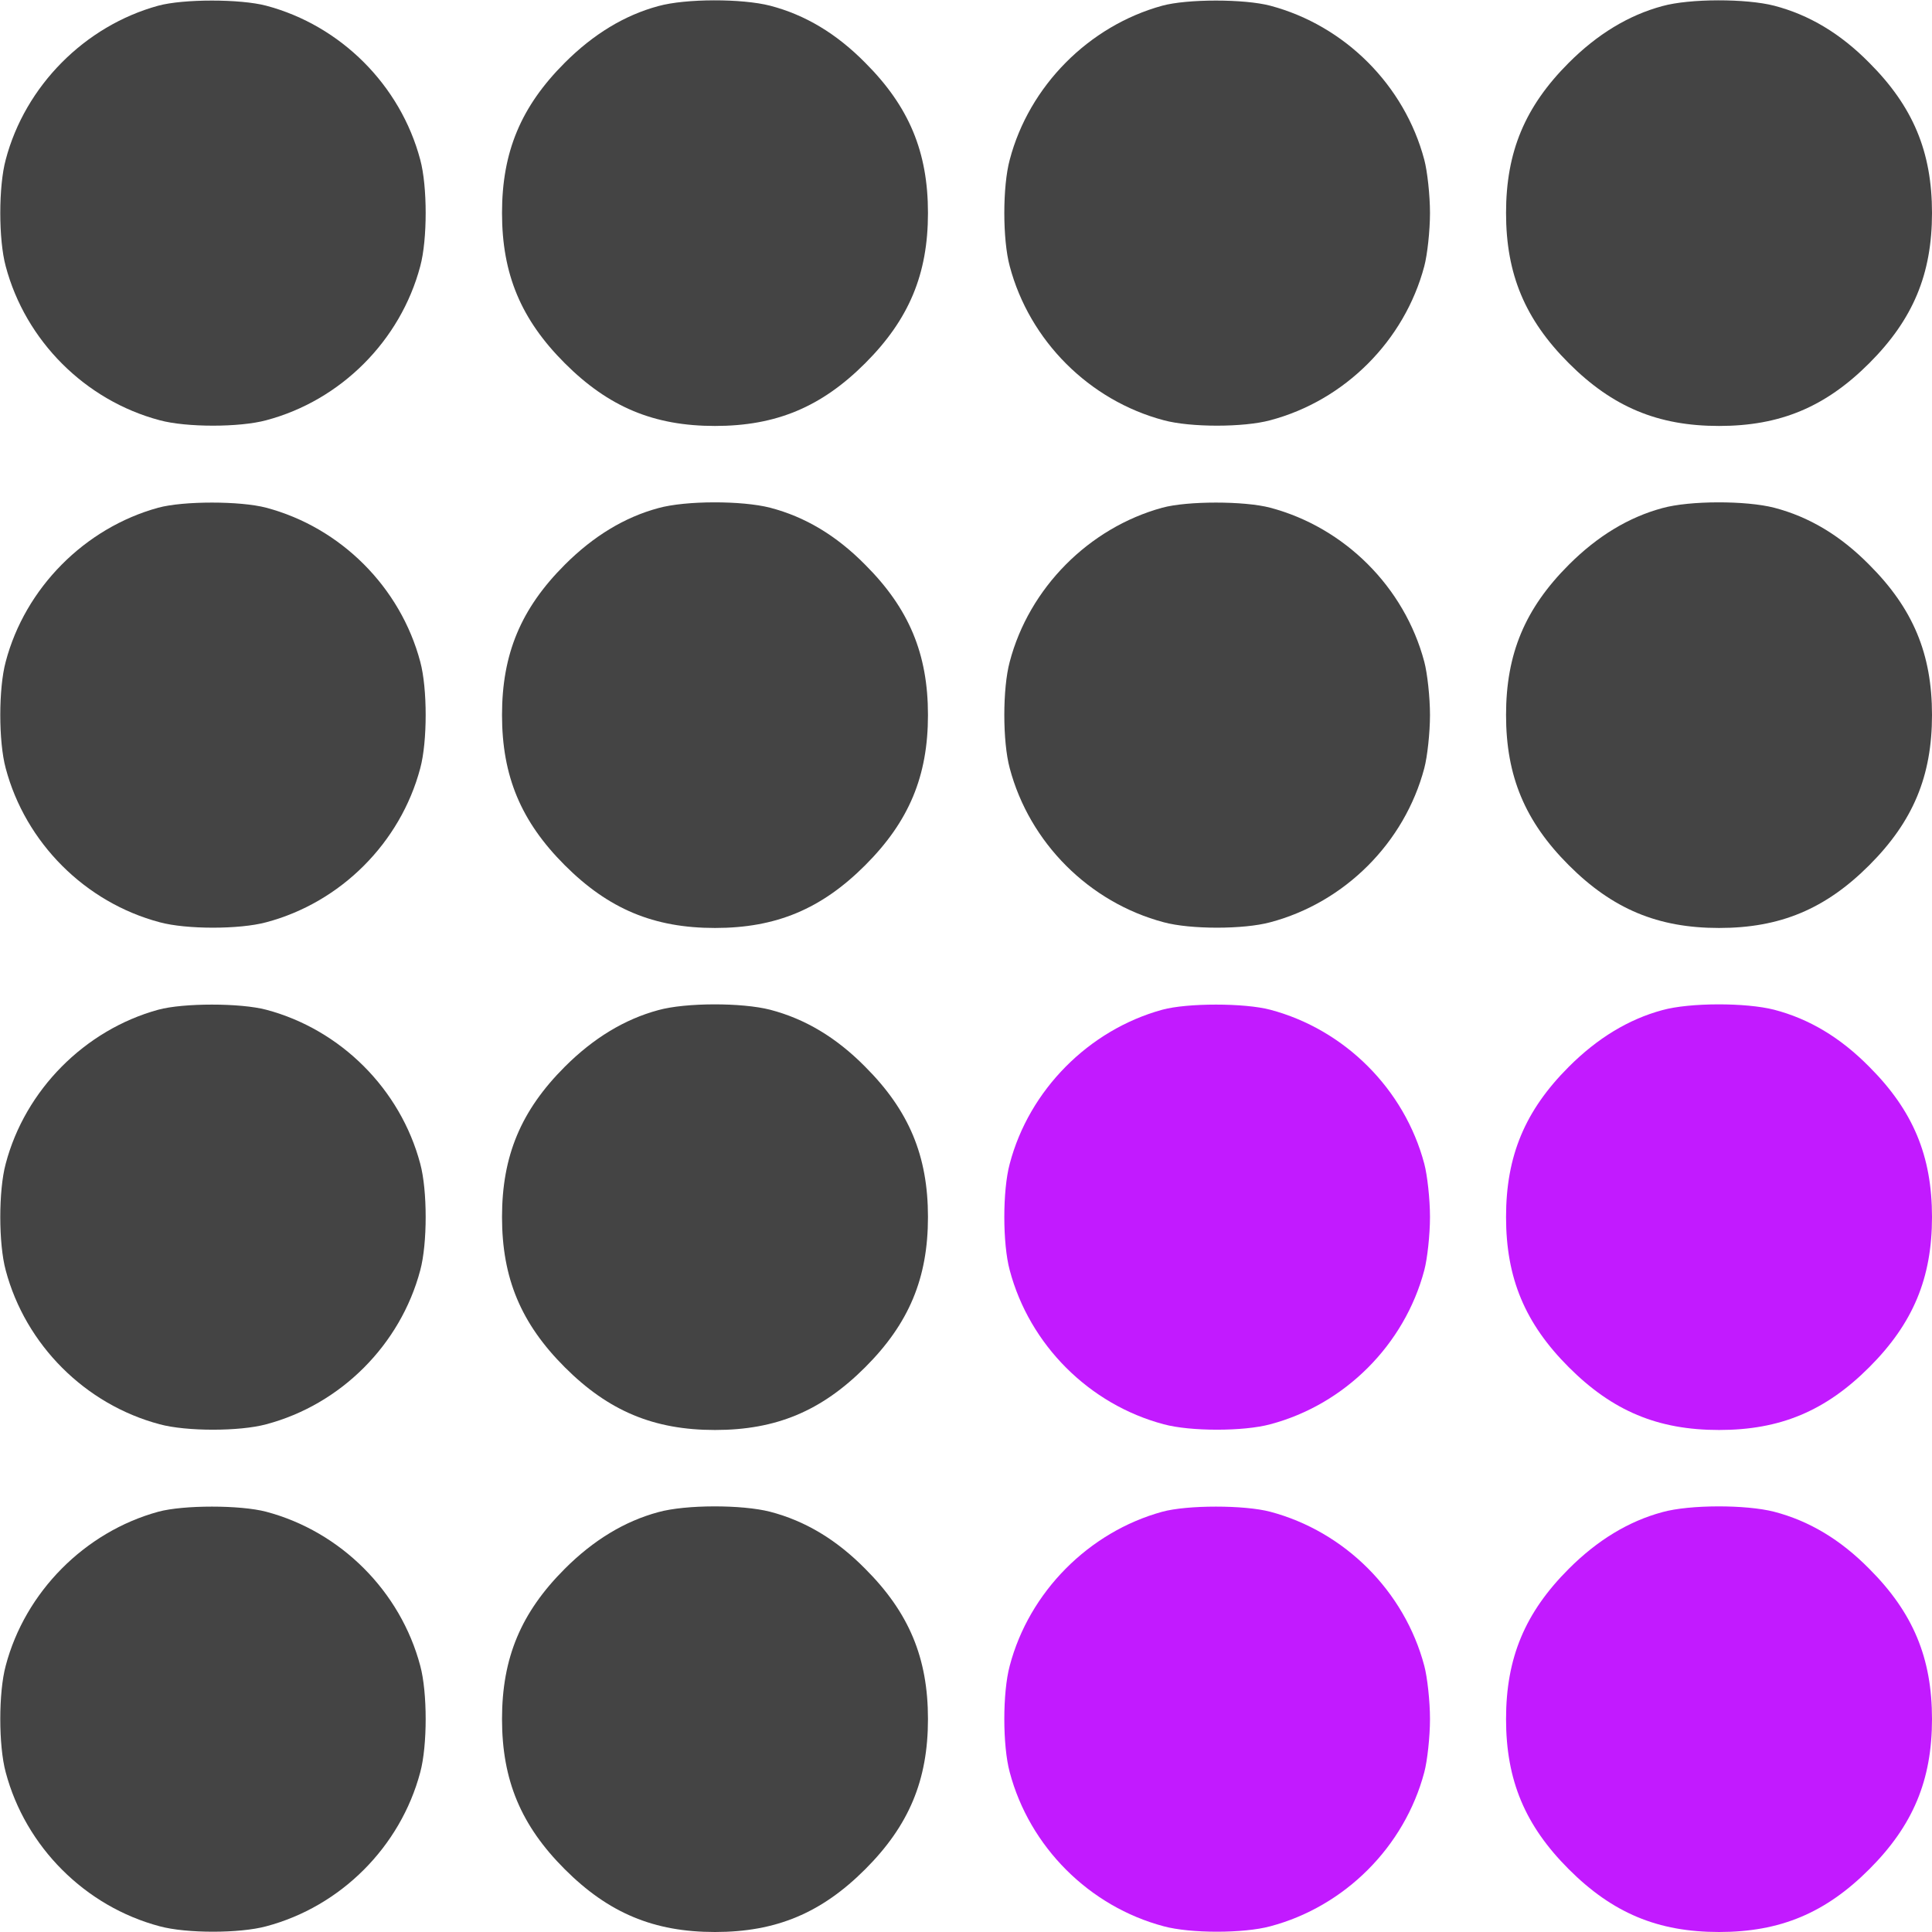<?xml version="1.0" encoding="UTF-8" standalone="no"?>
<svg
   version="1.0"
   width="508pt"
   height="508pt"
   viewBox="0 0 508 508"
   preserveAspectRatio="xMidYMid meet"
   id="svg38"
   sodipodi:docname="plural.svg"
   inkscape:version="1.1 (ce6663b3b7, 2021-05-25)"
   xmlns:inkscape="http://www.inkscape.org/namespaces/inkscape"
   xmlns:sodipodi="http://sodipodi.sourceforge.net/DTD/sodipodi-0.dtd"
   xmlns="http://www.w3.org/2000/svg"
   xmlns:svg="http://www.w3.org/2000/svg">
  <defs
     id="defs42" />
  <sodipodi:namedview
     id="namedview40"
     pagecolor="#ffffff"
     bordercolor="#666666"
     borderopacity="1.0"
     inkscape:pageshadow="2"
     inkscape:pageopacity="0.0"
     inkscape:pagecheckerboard="0"
     inkscape:document-units="pt"
     showgrid="false"
     inkscape:zoom="1.288878"
     inkscape:cx="338.27873"
     inkscape:cy="338.66667"
     inkscape:window-width="2488"
     inkscape:window-height="1376"
     inkscape:window-x="2632"
     inkscape:window-y="27"
     inkscape:window-maximized="1"
     inkscape:current-layer="svg38" />
  <g
     transform="translate(0,508) scale(0.1,-0.1)"
     fill="#444444"
     stroke="none"
     id="g36">
    <path
       d="M416 5065 c-193 -53 -350 -211 -401 -405 -19 -70 -19 -210 0 -280 52 -196 209 -353 405 -405 70 -19 210 -19 280 0 196 52 353 209 405 405 19 70 19 210 0 280 -52 196 -209 353 -405 405 -68 18 -218 18 -284 0z"
       id="path4" />
    <path
       d="M1731 5064 c-89 -24 -171 -74 -246 -149 -115 -115 -165 -234 -165 -395 0 -161 50 -280 165 -395 115 -115 234 -165 395 -165 161 0 280 50 395 165 115 115 165 234 165 395 0 161 -50 280 -165 395 -76 77 -158 126 -250 150 -74 19 -222 19 -294 -1z"
       id="path6" />
    <path
       d="M3056 5065 c-193 -53 -350 -211 -401 -405 -19 -70 -19 -210 0 -280 52 -196 209 -353 405 -405 70 -19 210 -19 280 0 196 52 353 209 405 405 8 30 15 93 15 140 0 47 -7 110 -15 140 -52 196 -209 353 -405 405 -68 18 -218 18 -284 0z"
       id="path8" />
    <path
       d="M4371 5064 c-89 -24 -171 -74 -246 -149 -115 -115 -165 -234 -165 -395 0 -161 50 -280 165 -395 115 -115 234 -165 395 -165 161 0 280 50 395 165 115 115 165 234 165 395 0 161 -50 280 -165 395 -76 77 -158 126 -250 150 -74 19 -222 19 -294 -1z"
       id="path10" />
    <path
       d="M416 3745 c-193 -53 -350 -211 -401 -405 -19 -70 -19 -210 0 -280 52 -196 209 -353 405 -405 70 -19 210 -19 280 0 196 52 353 209 405 405 19 70 19 210 0 280 -52 196 -209 353 -405 405 -68 18 -218 18 -284 0z"
       id="path12" />
    <path
       d="M1731 3744 c-89 -24 -171 -74 -246 -149 -115 -115 -165 -234 -165 -395 0 -161 50 -280 165 -395 115 -115 234 -165 395 -165 161 0 280 50 395 165 115 115 165 234 165 395 0 161 -50 280 -165 395 -76 77 -158 126 -250 150 -74 19 -222 19 -294 -1z"
       id="path14" />
    <path
       d="M3056 3745 c-193 -53 -350 -211 -401 -405 -19 -70 -19 -210 0 -280 52 -196 209 -353 405 -405 70 -19 210 -19 280 0 196 52 353 209 405 405 8 30 15 93 15 140 0 47 -7 110 -15 140 -52 196 -209 353 -405 405 -68 18 -218 18 -284 0z"
       id="path16" />
    <path
       d="M4371 3744 c-89 -24 -171 -74 -246 -149 -115 -115 -165 -234 -165 -395 0 -161 50 -280 165 -395 115 -115 234 -165 395 -165 161 0 280 50 395 165 115 115 165 234 165 395 0 161 -50 280 -165 395 -76 77 -158 126 -250 150 -74 19 -222 19 -294 -1z"
       id="path18" />
    <path
       d="M416 2425 c-193 -53 -350 -211 -401 -405 -19 -70 -19 -210 0 -280 52 -196 209 -353 405 -405 70 -19 210 -19 280 0 196 52 353 209 405 405 19 70 19 210 0 280 -52 196 -209 353 -405 405 -68 18 -218 18 -284 0z"
       id="path20" />
    <path
       d="M1731 2424 c-89 -24 -171 -74 -246 -149 -115 -115 -165 -234 -165 -395 0 -161 50 -280 165 -395 115 -115 234 -165 395 -165 161 0 280 50 395 165 115 115 165 234 165 395 0 161 -50 280 -165 395 -76 77 -158 126 -250 150 -74 19 -222 19 -294 -1z"
       id="path22" />
    <path
       d="M3056 2425 c-193 -53 -350 -211 -401 -405 -19 -70 -19 -210 0 -280 52 -196 209 -353 405 -405 70 -19 210 -19 280 0 196 52 353 209 405 405 8 30 15 93 15 140 0 47 -7 110 -15 140 -52 196 -209 353 -405 405 -68 18 -218 18 -284 0z"
       id="path24"
       style="fill:#c21aff;fill-opacity:1" />
    <path
       d="M4371 2424 c-89 -24 -171 -74 -246 -149 -115 -115 -165 -234 -165 -395 0 -161 50 -280 165 -395 115 -115 234 -165 395 -165 161 0 280 50 395 165 115 115 165 234 165 395 0 161 -50 280 -165 395 -76 77 -158 126 -250 150 -74 19 -222 19 -294 -1z"
       id="path26"
       style="fill:#c21aff;fill-opacity:1" />
    <path
       d="M416 1105 c-193 -53 -350 -211 -401 -405 -19 -70 -19 -210 0 -280 52 -196 209 -353 405 -405 70 -19 210 -19 280 0 196 52 353 209 405 405 19 70 19 210 0 280 -52 196 -209 353 -405 405 -68 18 -218 18 -284 0z"
       id="path28" />
    <path
       d="M1731 1104 c-89 -24 -171 -74 -246 -149 -115 -115 -165 -234 -165 -395 0 -161 50 -280 165 -395 115 -115 234 -165 395 -165 161 0 280 50 395 165 115 115 165 234 165 395 0 161 -50 280 -165 395 -76 77 -158 126 -250 150 -74 19 -222 19 -294 -1z"
       id="path30" />
    <path
       d="M3056 1105 c-193 -53 -350 -211 -401 -405 -19 -70 -19 -210 0 -280 52 -196 209 -353 405 -405 70 -19 210 -19 280 0 196 52 353 209 405 405 8 30 15 93 15 140 0 47 -7 110 -15 140 -52 196 -209 353 -405 405 -68 18 -218 18 -284 0z"
       id="path32"
       style="fill:#c21aff;fill-opacity:1" />
    <path
       d="M4371 1104 c-89 -24 -171 -74 -246 -149 -115 -115 -165 -234 -165 -395 0 -161 50 -280 165 -395 115 -115 234 -165 395 -165 161 0 280 50 395 165 115 115 165 234 165 395 0 161 -50 280 -165 395 -76 77 -158 126 -250 150 -74 19 -222 19 -294 -1z"
       id="path34"
       style="fill:#c21aff;fill-opacity:1" />
  </g>
</svg>
